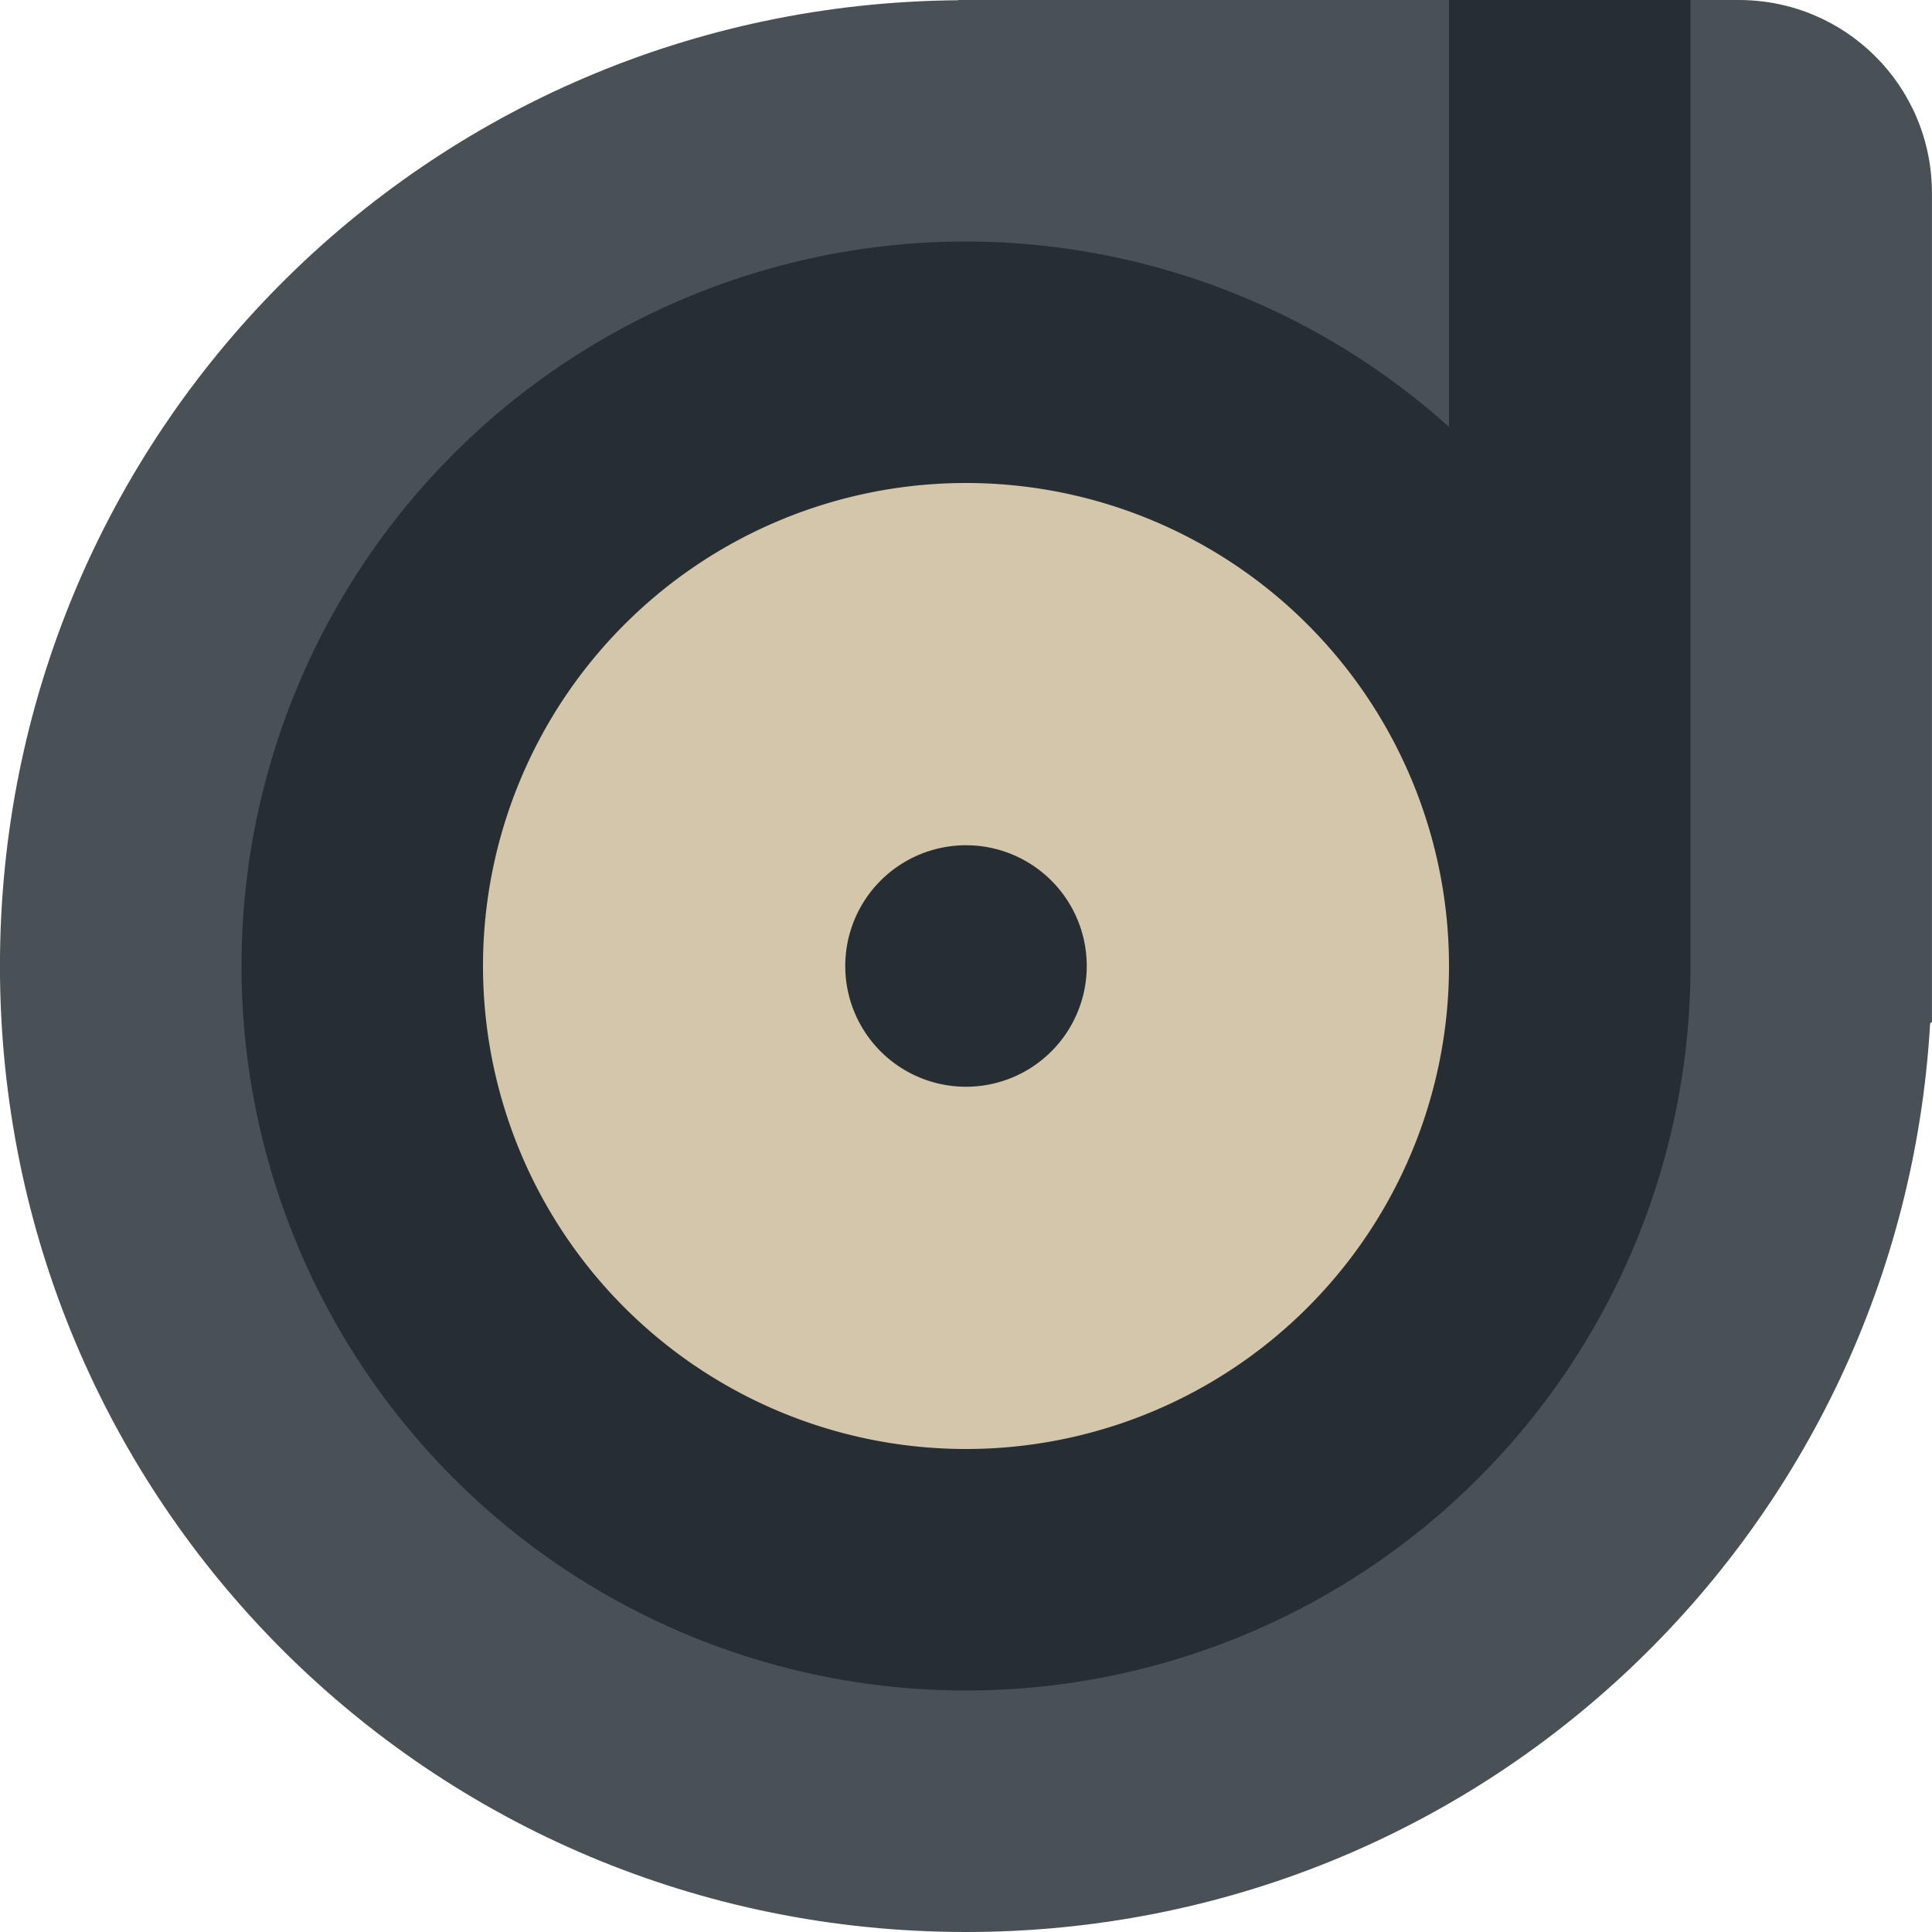 <svg xmlns="http://www.w3.org/2000/svg" width="16" height="16" version="1.1">
 <path style="fill:#495156" d="m 7.938,0 -8e-4,0.002 C 3.534,0.035 -4e-4,3.589 -4e-4,8 c 0,4.432 3.568,8 8,8 4.272,0 7.74,-3.316 7.985,-7.524 l 0.015,-0.014 V 1.6 c 0,-0.886 -0.714,-1.6 -1.6,-1.6 h -6.462 z"/>
 <path style="fill:#272e33" d="M 12 0 L 12 3.535 A 6 6 0 0 0 8 2 A 6 6 0 0 0 2 8 A 6 6 0 0 0 8 14 A 6 6 0 0 0 14 8 L 14 0 L 12 0 z"/>
 <path style="fill:#d3c6aa" d="M 8 4 A 4 4 0 0 0 4 8 A 4 4 0 0 0 8 12 A 4 4 0 0 0 12 8 A 4 4 0 0 0 8 4 z M 8 7 A 1 1 0 0 1 9 8 A 1 1 0 0 1 8 9 A 1 1 0 0 1 7 8 A 1 1 0 0 1 8 7 z"/>
</svg>
